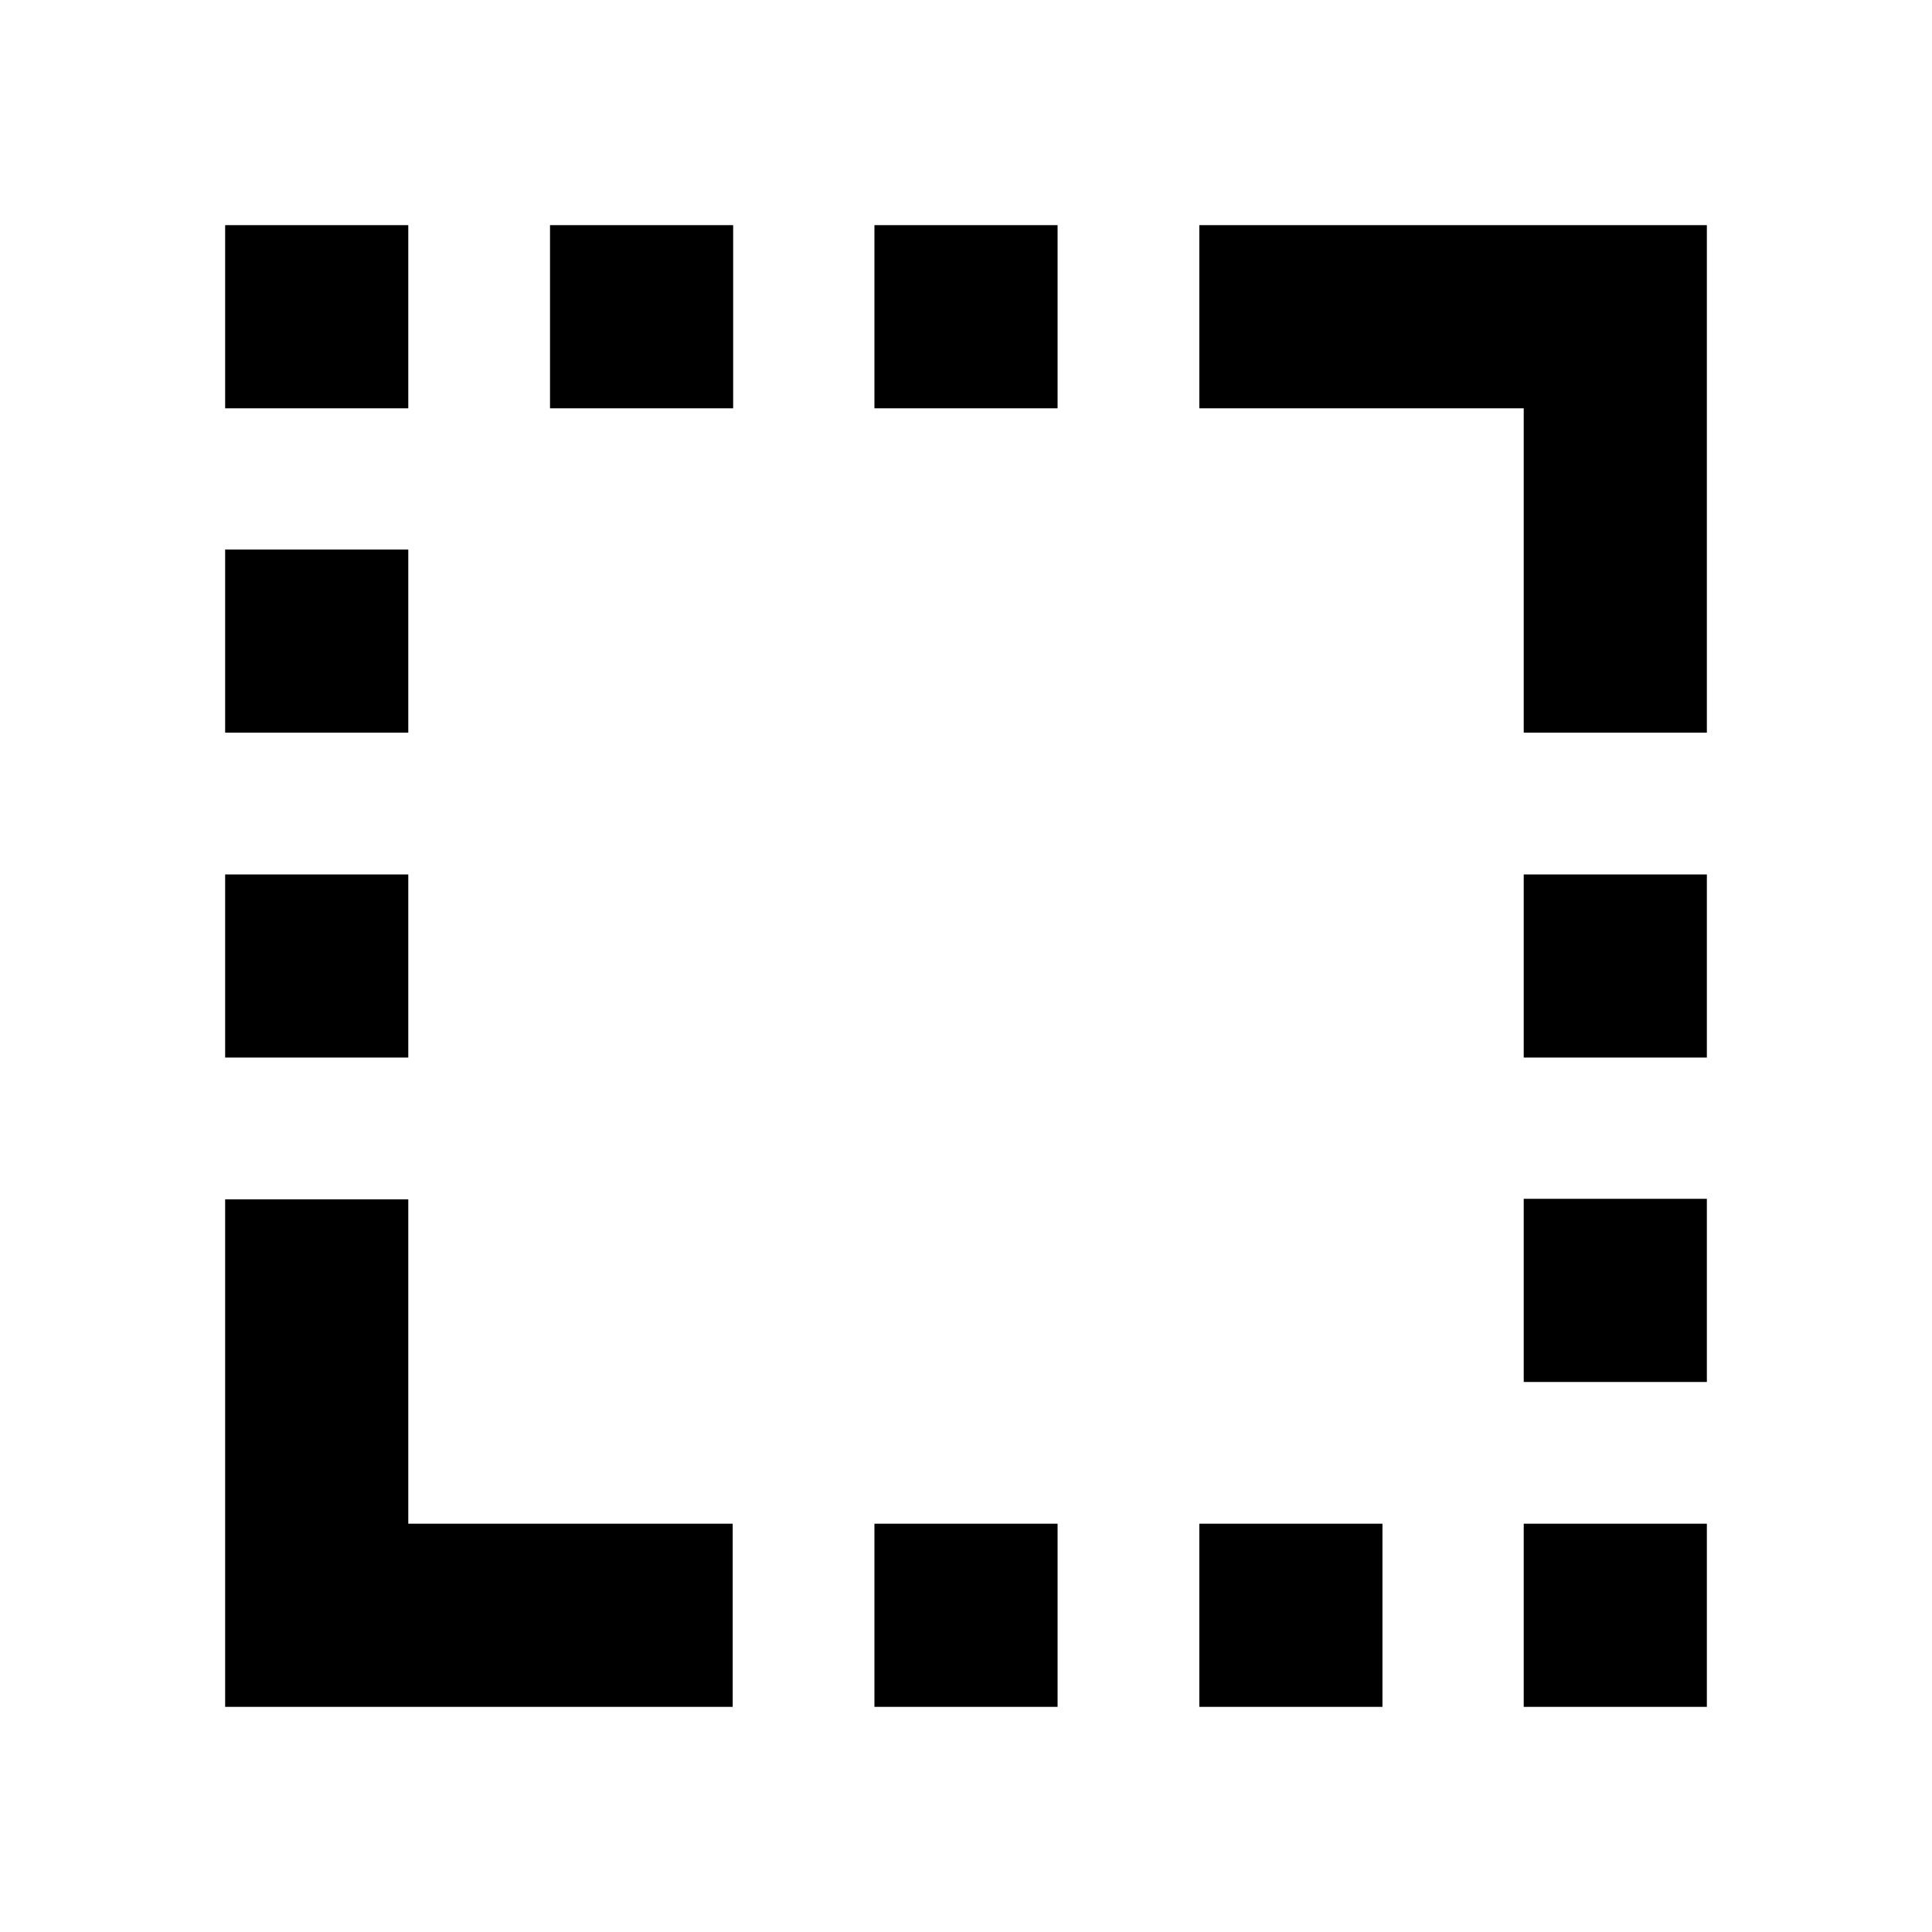 <svg xmlns="http://www.w3.org/2000/svg" height="24" viewBox="0 -960 960 960" width="24"><path d="M757.13-595.93v-161.2h-161.2v-91h252.2v252.2h-91ZM111.87-111.87v-252.2h91v161.2h161.2v91h-252.2Zm0-322.63v-91h91v91h-91Zm0-161.43v-91h91v91h-91Zm0-161.2v-91h91v91h-91Zm161.43 0v-91h91v91h-91Zm161.2 645.26v-91h91v91h-91Zm0-645.26v-91h91v91h-91Zm161.43 645.26v-91h91v91h-91Zm161.2 0v-91h91v91h-91Zm0-161.43v-91h91v91h-91Zm0-161.2v-91h91v91h-91Z"/></svg>